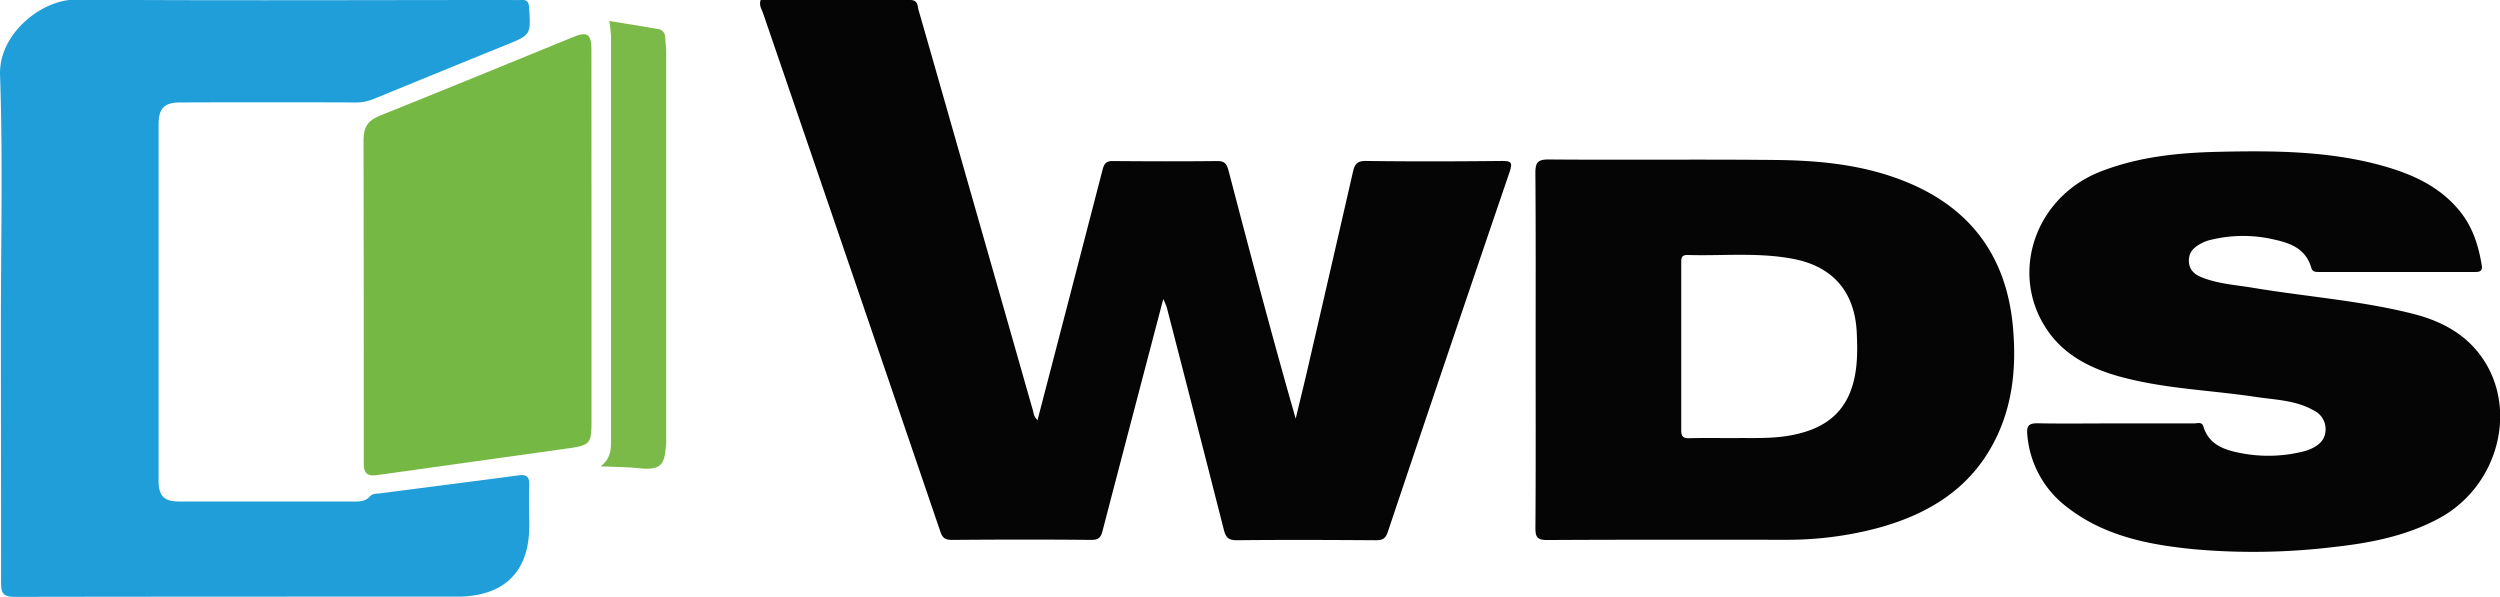 <svg xmlns="http://www.w3.org/2000/svg" viewBox="0 0 587.1 140.23"><defs><style>.cls-1{fill:#060505;}.cls-2{fill:#209ed9;}.cls-3{fill:#76b844;}.cls-4{fill:#7bb948;}</style></defs><title>sМонтажная область 3</title><g id="Слой_2" data-name="Слой 2"><path class="cls-1" d="M273.18,70.23c-4.87,18.56-9.6,36.56-14.29,54.56-.38,1.44-.93,2-2.61,2-10.89-.11-21.78-.09-32.67,0-1.51,0-2.22-.32-2.76-1.89Q200.08,64,179.19,3.08c-.32-.92-1-1.84-.55-3.08C190.3,0,202,0,213.74,0c1.94,0,1.7,1.49,2,2.45,4,13.87,7.94,27.76,11.91,41.65q7.51,26.28,15,52.57a3.35,3.35,0,0,0,1,2q7.68-29.48,15.3-58.9c.36-1.38.91-2,2.43-1.95,8.19.07,16.39.09,24.58,0,1.91,0,2.21,1,2.6,2.43,5.05,19.34,10.16,38.66,15.72,58.07.89-3.72,1.81-7.45,2.68-11.18q5.42-23.41,10.78-46.83c.41-1.78,1-2.54,3.07-2.51,10.6.14,21.22.11,31.83,0,2.13,0,2.68.22,1.89,2.54q-14.43,42.28-28.64,84.65c-.51,1.5-1.24,1.89-2.77,1.88-10.89-.07-21.78-.12-32.66,0-2.07,0-2.62-.75-3.06-2.5Q280.74,98.23,274,72.16A18,18,0,0,0,273.18,70.23Z"/><path class="cls-2" d="M.21,76.24c0-19.54.48-39.1-.2-58.62C-.33,7.83,9.93-.14,17.75-.08,51.72.17,85.69,0,119.66,0c.93,0,1.87.05,2.8,0,1.33-.1,1.71.48,1.79,1.78.42,6.44.45,6.4-5.52,8.82q-15.49,6.29-31,12.65a10.78,10.78,0,0,1-4.32.81q-20.52-.07-41,0c-3.87,0-5.17,1.37-5.17,5.24q0,41.73,0,83.48c0,3.78,1.26,5,5,5q20.38,0,40.77,0c1.42,0,2.78,0,3.84-1.19.7-.77,1.73-.63,2.62-.75,10.78-1.42,21.56-2.77,32.33-4.21,2-.28,2.57.47,2.49,2.4-.14,3.16,0,6.33,0,9.49,0,10.58-5.7,16.36-16.33,16.59h-1.4c-34.34,0-68.69,0-103,.06-2.77,0-3.33-.77-3.31-3.4C.26,116.64.21,96.44.21,76.24Z"/><path class="cls-1" d="M360.63,82.32c0-13.87.05-27.73-.06-41.59,0-2.41.4-3.3,3.11-3.28,17.77.14,35.55-.06,53.32.12,10.59.11,21.09,1.16,31.05,5.31,15.1,6.29,23.19,17.74,24.66,33.82.79,8.66.15,17.25-3.57,25.36-5.55,12.09-15.58,18.47-27.91,21.87a82.52,82.52,0,0,1-22,2.83c-18.61,0-37.22-.05-55.83.06-2.4,0-2.84-.67-2.82-2.92C360.68,110,360.63,96.18,360.63,82.32Zm46.71,20.56c4-.07,8.69.21,13.3-.66,6.5-1.22,11.71-4.13,14.08-10.71,1.53-4.27,1.52-8.73,1.33-13.21-.4-9.7-5.56-15.76-15.06-17.53-8.2-1.54-16.49-.64-24.75-.89-1.37,0-1.43.77-1.42,1.8q0,19.67,0,39.33c0,1.47.44,1.94,1.9,1.9C400,102.82,403.39,102.88,407.34,102.88Z"/><path class="cls-1" d="M496.87,99.43c6.14,0,12.29,0,18.43,0,.75,0,1.79-.45,2.14.71,1.3,4.36,5,5.53,8.75,6.26a33.77,33.77,0,0,0,14.36-.29,10.76,10.76,0,0,0,2.36-.8c1.73-.85,3.09-2,3.22-4.17a4.84,4.84,0,0,0-2.77-4.75c-4.25-2.43-9.06-2.49-13.71-3.19-10.9-1.64-22-1.91-32.69-5C490.7,86.34,485,83.41,481.12,78c-9.48-13.19-3.49-31.64,12.25-37.74,8.77-3.41,18-4.38,27.28-4.6,12.65-.29,25.3-.27,37.66,2.94,7.54,2,14.6,4.91,19.62,11.33,2.83,3.62,4.12,7.82,4.87,12.27.2,1.19-.14,1.67-1.41,1.67q-18.43,0-36.86,0c-.76,0-1.47,0-1.75-1-1.22-4.27-4.65-5.73-8.52-6.57a31.93,31.93,0,0,0-15.42.11,8.9,8.9,0,0,0-2.05.83c-1.62.89-2.82,2-2.75,4.13s1.45,3.14,3.14,3.81c3.83,1.5,8,1.75,12,2.42,12.62,2.11,25.45,3,37.86,6.19,6,1.57,11.48,4.37,15.34,9.49,9.27,12.28,4.48,31-9.79,38.55-7.51,4-15.67,5.63-24,6.57a157.84,157.84,0,0,1-33.38.58c-10.81-1.07-21.32-3.14-30.11-10.14a23.65,23.65,0,0,1-9-16.67c-.25-2.34.47-2.81,2.64-2.76C484.77,99.52,490.82,99.43,496.87,99.43Z"/><path class="cls-3" d="M138.91,56V99.22c0,4.76-.41,5.33-4.94,6-15.18,2.15-30.37,4.21-45.54,6.37-2.11.29-3-.5-3-2.51v-1.68c0-24.84,0-49.67-.06-74.51,0-2.95,1-4.57,3.72-5.68,15.25-6.1,30.43-12.37,45.64-18.56,3.19-1.3,4.16-.62,4.16,3Q138.93,33.78,138.91,56Z"/><path class="cls-4" d="M141.06,109.51c2.33-1.76,2.44-3.92,2.44-6.06q0-47.43,0-94.87a35.8,35.8,0,0,0-.41-3.66c3.86.64,7.75,1.24,11.63,1.94a1.86,1.86,0,0,1,1.48,1.82c.11,1.3.25,2.59.25,3.89q0,44.93,0,89.84c0,.56,0,1.12,0,1.68-.4,4.61-.69,6.47-6.38,5.87C147.23,109.66,144.36,109.67,141.06,109.51Z"/></g></svg>